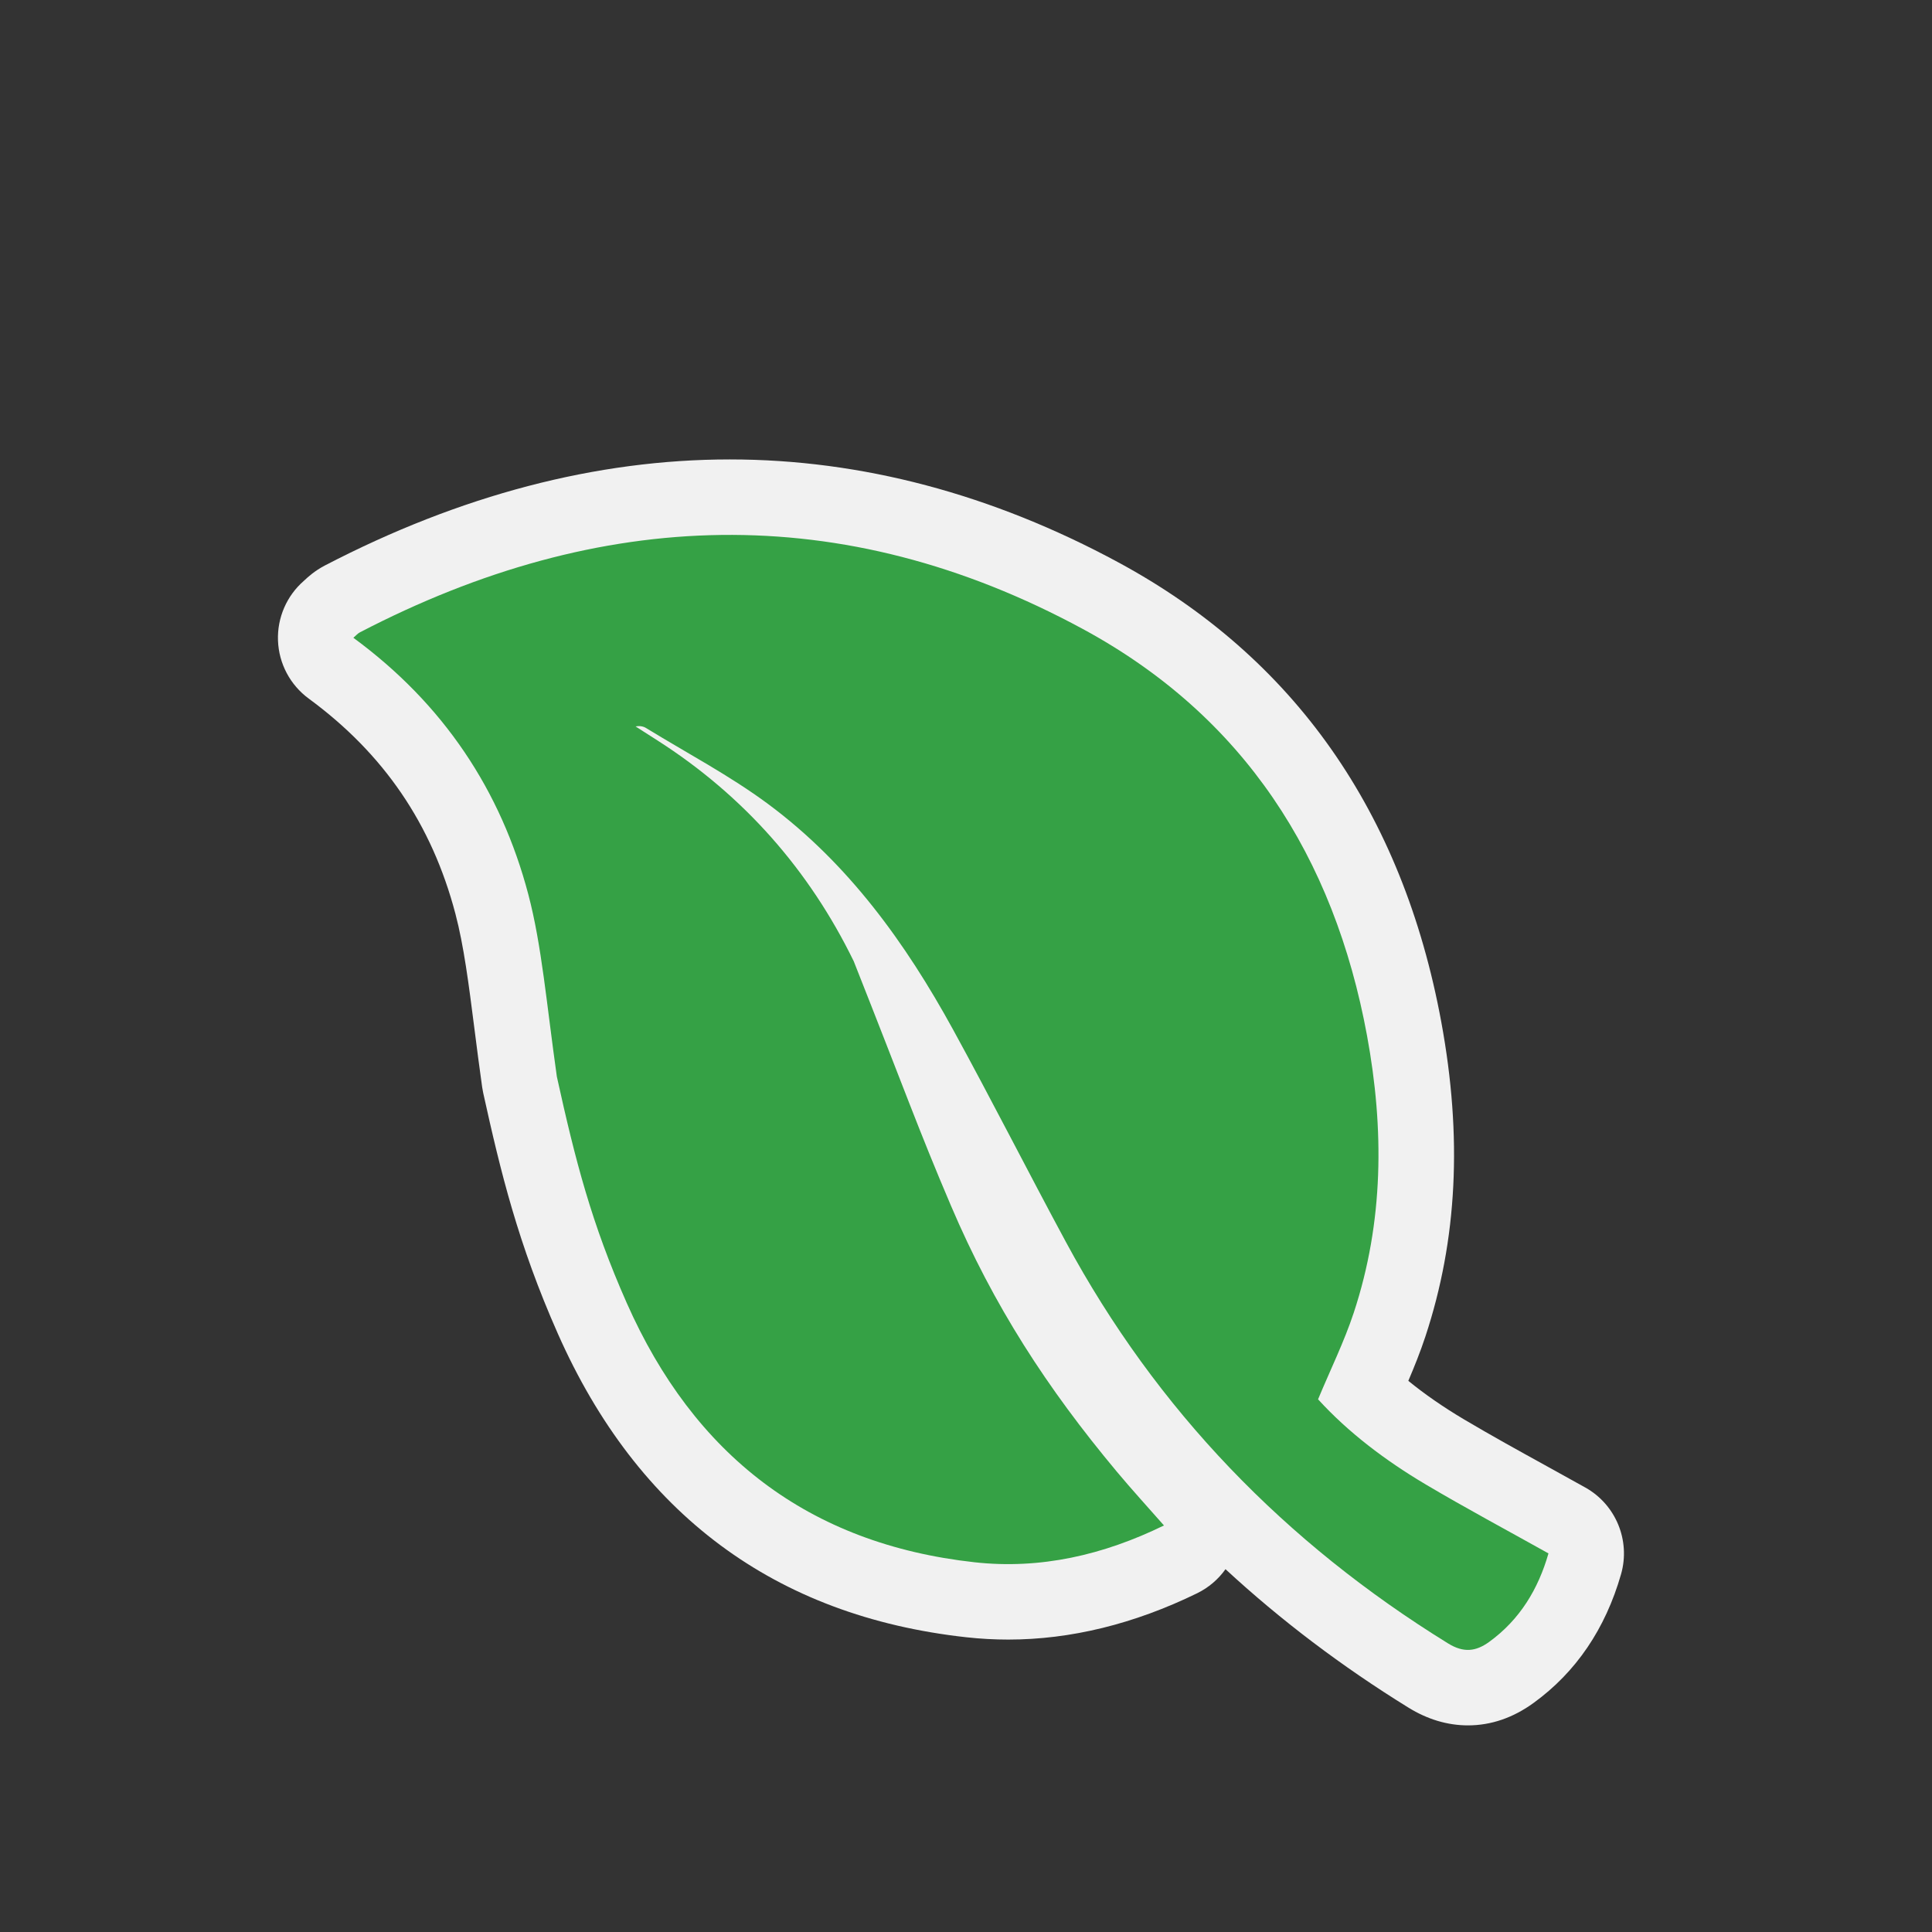 <?xml version="1.0" encoding="utf-8"?>
<!-- (c) mapshakers 2015, Licence: CC0 1.0 Universal, www.mapshakers.com  -->
<!DOCTYPE svg PUBLIC "-//W3C//DTD SVG 1.1//EN" "http://www.w3.org/Graphics/SVG/1.1/DTD/svg11.dtd">
<svg version="1.1" id="nature" xmlns="http://www.w3.org/2000/svg" xmlns:xlink="http://www.w3.org/1999/xlink" x="0px"
	 y="0px" width="256px" height="256px" viewBox="0 0 256 256" style="enable-background:new 0 0 256 256;" xml:space="preserve">
<rect x="0" y="0" width="256" height="256" fill="#333333" stroke="none"/>
<style type="text/css">
<![CDATA[
	.st0{fill:#35a145;}
	.st1{fill:#F1F1F1;}
]]>
</style>
<path class="st1" d="M210.063,197.105c-1.699-0.95-3.394-1.886-5.078-2.814c-3.817-2.105-7.424-4.096-10.979-6.204
	c-2.746-1.63-5.219-3.341-7.396-5.119c0.806-1.887,1.588-3.836,2.268-5.892c4.223-12.791,4.908-26.42,2.098-41.666
	c-5.129-27.817-19.514-48.297-42.752-60.871c-16.752-9.065-34.088-13.662-51.523-13.662c-17.667,0-35.712,4.725-53.641,14.048
	c-1.386,0.722-2.292,1.564-2.792,2.035c-2.279,1.981-3.543,4.888-3.434,7.909c0.11,3.054,1.611,5.89,4.075,7.699
	c9.941,7.3,16.296,16.617,19.428,28.484c1.125,4.26,1.773,9.349,2.524,15.241c0.312,2.448,0.641,5.029,1.029,7.77
	c0.036,0.25,0.081,0.5,0.135,0.75c2.295,10.42,4.624,20.013,9.888,31.897c10.585,23.899,28.794,37.437,54.12,40.235
	c1.842,0.205,3.714,0.308,5.562,0.308c8.269,0,16.688-2.063,25.029-6.137c1.521-0.742,2.806-1.847,3.761-3.19
	c7.333,6.773,15.422,12.896,24.239,18.342c2.53,1.563,5.187,2.354,7.888,2.354c3.051,0,5.977-1,8.696-2.975
	c5.614-4.072,9.515-9.813,11.59-17.061C216.07,204.126,214.111,199.371,210.063,197.105z"/>
<path class="st0" d="M188.902,196.688c-5.338-3.166-10.268-6.899-14.252-11.273c1.654-3.971,3.461-7.632,4.729-11.471
	c3.978-12.051,4.038-24.356,1.759-36.719c-4.365-23.676-16.287-42.317-37.676-53.89c-31.88-17.251-63.936-16.103-95.786,0.46
	c-0.28,0.146-0.497,0.41-0.853,0.714c11.962,8.784,19.549,20.242,23.178,33.991c1.789,6.776,2.413,14.464,3.785,24.161
	c2.462,11.178,4.607,19.481,9.265,30c8.911,20.119,24.067,31.914,46.075,34.347c8.754,0.969,17.102-0.97,25.104-4.877
	c-2.125-2.421-4.234-4.721-6.231-7.111c-9.289-11.119-16.356-22.035-21.997-35.27c-4.364-10.24-6-15-12.876-32.376
	c-5.902-12.102-14.59-21.962-26.02-29.268c-0.963-0.616-1.926-1.232-2.888-1.848c0.556-0.105,1.017-0.019,1.392,0.211
	c5.418,3.322,11.093,6.303,16.18,10.076c10.616,7.875,18.21,18.409,24.499,29.887c5.1,9.303,9.896,18.771,14.934,28.109
	c12.045,22.33,29.092,39.906,50.648,53.216c2.074,1.28,3.693,1.077,5.459-0.203c4.085-2.964,6.505-7.028,7.85-11.721
	C199.67,202.751,194.214,199.839,188.902,196.688z"/>
</svg>
